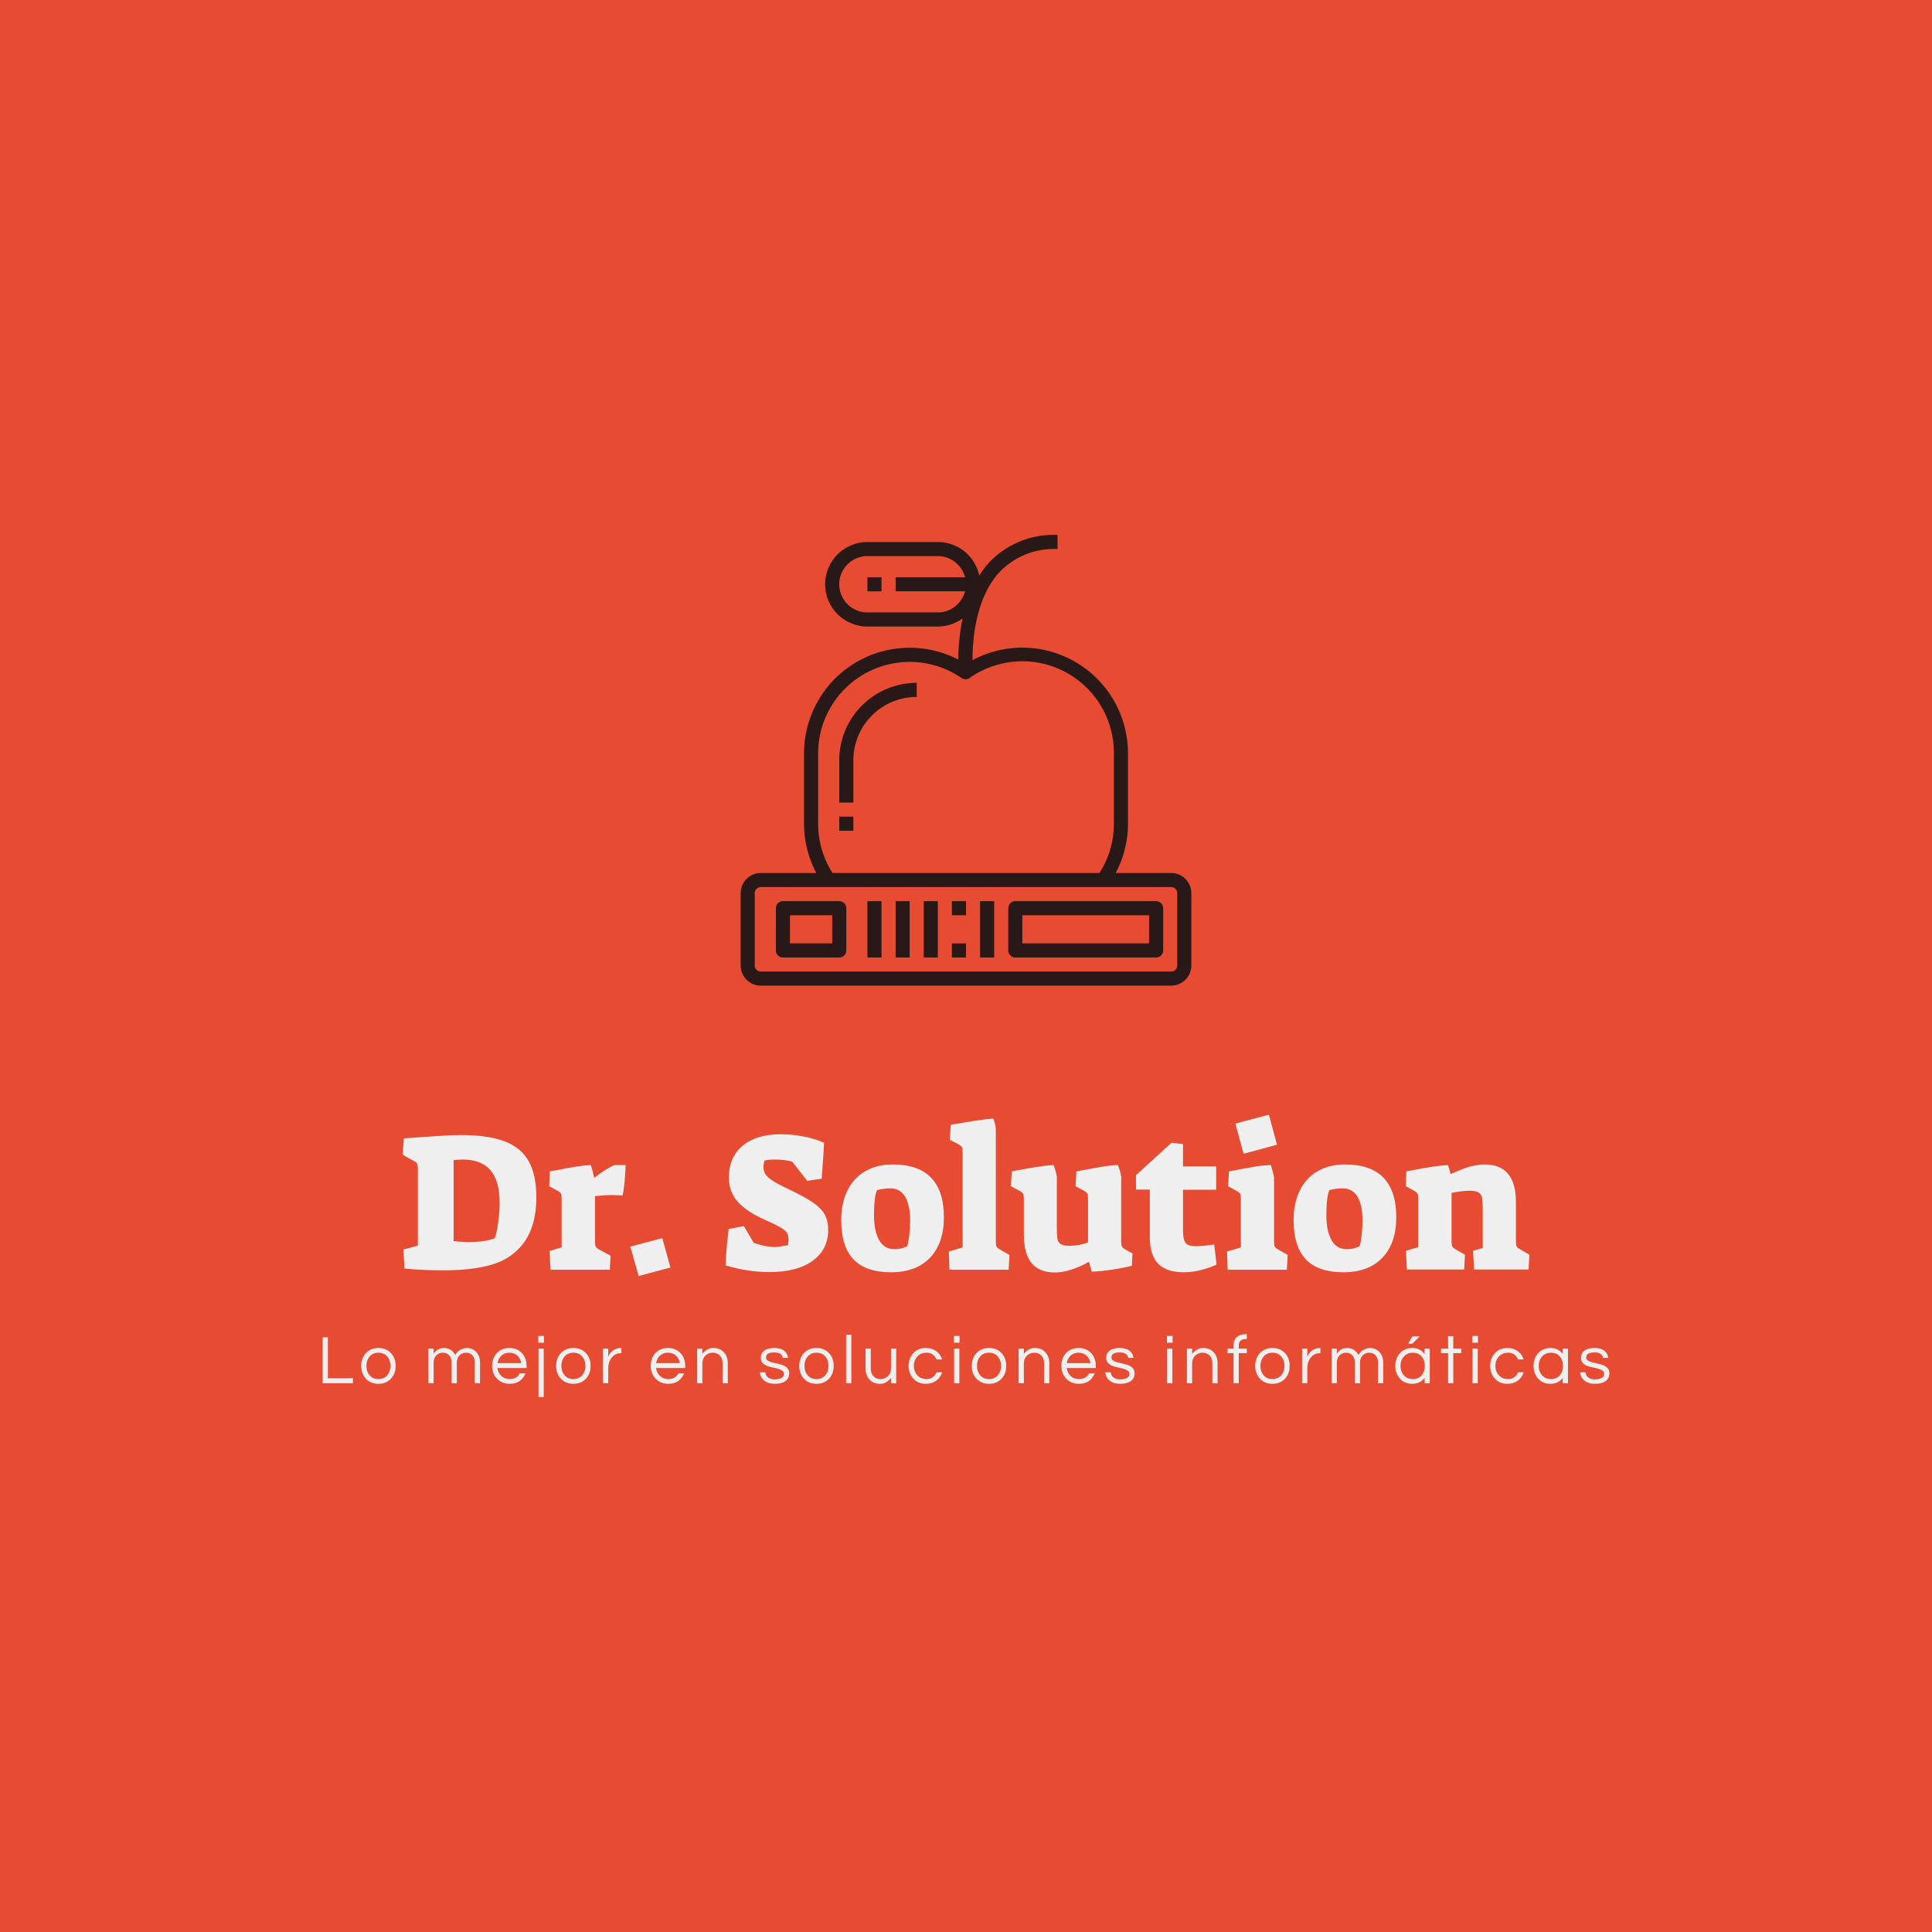 <svg version="1.1" preserveAspectRatio="none" xmlns="http://www.w3.org/2000/svg" width="500" height="500" viewBox="0 0 500 500"><rect width="100%" height="100%" fill="#E74C32" fill-opacity="1"/><svg viewBox="46.736 91.661 398.807 267.182" width="333" height="223.094" x="83.5px" y="138.453px" xmlns="http://www.w3.org/2000/svg" xmlns:xlink="http://www.w3.org/1999/xlink" preserveAspectRatio="none"><defs></defs><style>.companyName {fill:#EFEFEF;fill-opacity:1;}.icon1 {fill:#281817;fill-opacity:1;}.icon2 {fill:#EFEFEF;fill-opacity:1;}.icon3 {fill:#DDAC77;fill-opacity:1;}.icon3-str {stroke:#DDAC77;stroke-opacity:1;}.text {fill:#EFEFEF;fill-opacity:1;}</style><g opacity="1" transform="rotate(0 46.736 339.342)">
<svg width="398.807" height="19.5" x="46.736" y="339.342" version="1.1" preserveAspectRatio="none" viewBox="3.24 -28.32 741.04 36.24">
  <g transform="matrix(1 0 0 1 0 0)" class="text"><path id="id-6izo4zJp35" d="M3.24-26.48L6.24-26.48L6.24-2.88L20.68-2.88L20.68 0L3.24 0L3.24-26.48Z M35.36-20.32L35.36-20.32Q39.84-20.32 42.64-17.32L42.64-17.32Q45.28-14.44 45.28-10L45.28-10Q45.28-5.56 42.64-2.68L42.64-2.68Q39.84 0.32 35.36 0.32L35.36 0.32Q30.88 0.32 28.08-2.68L28.08-2.68Q25.44-5.56 25.44-10L25.44-10Q25.44-14.44 28.08-17.32L28.08-17.32Q30.88-20.32 35.36-20.32ZM35.36-2.40L35.36-2.40Q38.60-2.40 40.48-4.64L40.48-4.64Q42.28-6.76 42.28-10L42.28-10Q42.28-13.24 40.48-15.36L40.48-15.36Q38.60-17.60 35.36-17.60L35.36-17.60Q32.12-17.60 30.24-15.36L30.24-15.36Q28.44-13.24 28.44-10L28.44-10Q28.44-6.76 30.24-4.64L30.24-4.64Q32.12-2.40 35.36-2.40Z M67.16-20L67.16-16.96Q69.16-20.32 73.24-20.32L73.24-20.32Q75.24-20.32 76.94-19.26Q78.64-18.20 79.60-16.28L79.60-16.28Q80.96-18.80 83.84-19.88L83.84-19.88Q85-20.32 86.46-20.32Q87.92-20.32 89.26-19.74Q90.60-19.16 91.64-18.08L91.64-18.08Q93.88-15.68 93.88-12.08L93.88-12.08L93.88 0L90.88 0L90.88-12Q90.88-14.48 89.48-16.08L89.48-16.08Q88.08-17.60 85.92-17.60L85.92-17.60Q83.64-17.60 82.12-16.12L82.12-16.12Q80.52-14.60 80.52-11.96L80.52-11.96L80.52 0L77.52 0L77.52-12Q77.52-14.48 76.12-16.08L76.12-16.08Q74.72-17.60 72.56-17.60L72.56-17.60Q70.28-17.60 68.76-16.12L68.76-16.12Q67.16-14.60 67.16-11.96L67.16-11.96L67.16 0L64.16 0L64.16-20L67.16-20Z M111-2.40L111-2.40Q115.04-2.40 116.80-5.76L116.80-5.76L120.08-5.76Q119.04-3.04 116.78-1.36Q114.52 0.32 110.96 0.32L110.96 0.32Q106.44 0.32 103.60-2.68L103.60-2.68Q100.84-5.60 100.84-10L100.84-10Q100.84-14.44 103.48-17.32L103.48-17.32Q106.28-20.32 110.76-20.32L110.76-20.32Q115.24-20.32 118.04-17.32L118.04-17.32Q120.68-14.44 120.68-10L120.68-10L120.68-8.80L103.92-8.80Q104.24-6.04 106.12-4.24L106.12-4.24Q108.04-2.40 111-2.40ZM110.76-17.60L110.76-17.60Q108-17.60 106.12-15.88L106.12-15.88Q104.36-14.24 103.96-11.60L103.96-11.60L117.56-11.60Q117.16-14.24 115.40-15.88L115.40-15.88Q113.52-17.60 110.76-17.60Z M127.56 7.92L127.56-20L130.56-20L130.56 7.92L127.56 7.92ZM127.44-27.28L130.68-27.28L130.68-23.36L127.44-23.36L127.44-27.28Z M147.64-20.32L147.64-20.32Q152.12-20.32 154.92-17.32L154.92-17.32Q157.56-14.44 157.56-10L157.56-10Q157.56-5.56 154.92-2.68L154.92-2.68Q152.12 0.32 147.64 0.32L147.64 0.32Q143.16 0.32 140.36-2.68L140.36-2.68Q137.72-5.56 137.72-10L137.72-10Q137.72-14.44 140.36-17.32L140.36-17.32Q143.16-20.32 147.64-20.32ZM147.64-2.40L147.64-2.40Q150.88-2.40 152.76-4.64L152.76-4.64Q154.56-6.76 154.56-10L154.56-10Q154.56-13.24 152.76-15.36L152.76-15.36Q150.88-17.60 147.64-17.60L147.64-17.60Q144.40-17.60 142.52-15.36L142.52-15.36Q140.72-13.24 140.72-10L140.72-10Q140.72-6.76 142.52-4.64L142.52-4.64Q144.40-2.40 147.64-2.40Z M175.08-20.32L175.28-20.32L175.28-17.32L174.92-17.32Q171.68-17.32 169.64-14.72L169.64-14.72Q167.72-12.24 167.72-8.80L167.72-8.80L167.72 0L164.72 0L164.72-20L167.72-20L167.72-15.08Q168.68-18.20 171.88-19.68L171.88-19.68Q173.20-20.32 175.08-20.32L175.08-20.32Z M202.36-2.40L202.36-2.40Q206.40-2.40 208.16-5.76L208.16-5.76L211.44-5.76Q210.40-3.04 208.14-1.36Q205.88 0.32 202.32 0.32L202.32 0.32Q197.80 0.32 194.96-2.68L194.96-2.68Q192.20-5.60 192.20-10L192.20-10Q192.20-14.44 194.84-17.32L194.84-17.32Q197.64-20.32 202.12-20.32L202.12-20.32Q206.60-20.32 209.40-17.32L209.40-17.32Q212.04-14.44 212.04-10L212.04-10L212.04-8.80L195.28-8.80Q195.60-6.04 197.48-4.24L197.48-4.24Q199.40-2.40 202.36-2.40ZM202.12-17.60L202.12-17.60Q199.36-17.60 197.48-15.88L197.48-15.88Q195.72-14.24 195.32-11.60L195.32-11.60L208.92-11.60Q208.52-14.24 206.76-15.88L206.76-15.88Q204.88-17.60 202.12-17.60Z M218.92-20L221.92-20L221.92-16.88Q223.00-18.32 224.56-19.32Q226.12-20.32 228.12-20.32Q230.12-20.32 231.56-19.76Q233.00-19.20 234.08-18.08L234.08-18.08Q236.56-15.64 236.56-11.64L236.56-11.64L236.56 0L233.56 0L233.56-11.56Q233.56-14.32 232.00-15.96Q230.44-17.60 227.96-17.60L227.96-17.60Q225.44-17.60 223.68-15.92L223.68-15.92Q221.92-14.20 221.92-11.52L221.92-11.52L221.92 0L218.92 0L218.92-20Z M271.28-14.64L268.24-14.64Q267.84-17.76 263.22-17.76Q258.60-17.76 258.60-14.88L258.60-14.88Q258.60-13.68 259.58-13.06Q260.56-12.44 262.04-12.04Q263.52-11.64 265.26-11.30Q267.00-10.96 268.48-10.34Q269.96-9.72 270.94-8.64Q271.92-7.56 271.92-5.68L271.92-5.68Q271.92-2.76 269.72-1.22Q267.52 0.32 263.76 0.32L263.76 0.32Q259.76 0.32 257.40-1.68L257.40-1.68Q255.24-3.44 255.08-6.28L255.08-6.28L258.20-6.28Q258.48-3.52 261.32-2.56L261.32-2.56Q262.36-2.24 263.38-2.24Q264.40-2.24 265.28-2.36Q266.16-2.48 267.00-2.80L267.00-2.80Q268.92-3.56 268.92-5.40L268.92-5.40Q268.92-6.64 267.94-7.30Q266.96-7.96 265.48-8.38Q264.00-8.80 262.26-9.14Q260.52-9.48 259.04-10.08Q257.56-10.68 256.58-11.72Q255.60-12.76 255.60-14.60L255.60-14.60Q255.60-17.32 257.58-18.82Q259.56-20.32 263.44-20.32L263.44-20.32Q267.12-20.32 269.24-18.56L269.24-18.56Q271.00-17.08 271.28-14.64L271.28-14.64Z M287.64-20.32L287.64-20.32Q292.12-20.32 294.92-17.32L294.92-17.32Q297.56-14.44 297.56-10L297.56-10Q297.56-5.56 294.92-2.68L294.92-2.68Q292.12 0.32 287.64 0.32L287.64 0.32Q283.16 0.32 280.36-2.68L280.36-2.68Q277.72-5.56 277.72-10L277.72-10Q277.72-14.44 280.36-17.32L280.36-17.32Q283.16-20.32 287.64-20.32ZM287.64-2.40L287.64-2.40Q290.88-2.40 292.76-4.64L292.76-4.64Q294.56-6.76 294.56-10L294.56-10Q294.56-13.24 292.76-15.36L292.76-15.36Q290.88-17.60 287.64-17.60L287.64-17.60Q284.40-17.60 282.52-15.36L282.52-15.36Q280.72-13.24 280.72-10L280.72-10Q280.72-6.76 282.52-4.64L282.52-4.64Q284.40-2.40 287.64-2.40Z M307.72-28L307.72 0L304.72 0L304.72-28L307.72-28Z M333.56 0L330.56 0L330.56-3.12Q329.48-1.68 327.92-0.68Q326.36 0.32 324.36 0.32Q322.36 0.32 320.92-0.24Q319.48-0.80 318.40-1.92L318.40-1.92Q315.92-4.36 315.92-8.36L315.92-8.36L315.92-20L318.92-20L318.92-8.44Q318.92-5.68 320.48-4.04Q322.04-2.40 324.52-2.40L324.52-2.40Q327.04-2.40 328.80-4.08L328.80-4.08Q330.56-5.80 330.56-8.48L330.56-8.48L330.56-20L333.56-20L333.56 0Z M351.20-2.40L351.20-2.40Q353.12-2.40 354.60-3.48Q356.08-4.56 356.76-6.28L356.76-6.28L360.00-6.28Q359.08-3.32 356.64-1.52L356.64-1.52Q354.08 0.32 350.56 0.32L350.56 0.32Q346.16 0.32 343.40-2.68L343.40-2.68Q340.72-5.60 340.72-10L340.72-10Q340.72-14.40 343.40-17.32L343.40-17.32Q346.16-20.32 350.56-20.32L350.56-20.32Q354.08-20.32 356.64-18.48L356.64-18.48Q359.08-16.68 360.00-13.72L360.00-13.72L356.76-13.72Q356.08-15.44 354.60-16.52Q353.12-17.60 351.20-17.60Q349.28-17.60 347.94-17Q346.60-16.40 345.68-15.36L345.68-15.36Q343.72-13.20 343.72-10L343.72-10Q343.72-6.80 345.68-4.64L345.68-4.64Q347.68-2.40 351.20-2.40Z M366.92 0L366.92-20L369.92-20L369.92 0L366.92 0ZM366.80-27.28L370.04-27.28L370.04-23.36L366.80-23.36L366.80-27.28Z M387.00-20.32L387.00-20.32Q391.48-20.32 394.28-17.32L394.28-17.32Q396.92-14.44 396.92-10L396.92-10Q396.92-5.56 394.28-2.68L394.28-2.68Q391.48 0.32 387.00 0.32L387.00 0.32Q382.52 0.32 379.72-2.68L379.72-2.68Q377.08-5.56 377.08-10L377.08-10Q377.08-14.44 379.72-17.32L379.72-17.32Q382.52-20.32 387.00-20.32ZM387.00-2.40L387.00-2.40Q390.24-2.40 392.12-4.64L392.12-4.64Q393.92-6.76 393.92-10L393.92-10Q393.92-13.24 392.12-15.36L392.12-15.36Q390.24-17.60 387.00-17.60L387.00-17.60Q383.76-17.60 381.88-15.36L381.88-15.36Q380.08-13.24 380.08-10L380.08-10Q380.08-6.76 381.88-4.64L381.88-4.64Q383.76-2.40 387.00-2.40Z M404.08-20L407.08-20L407.08-16.88Q408.16-18.32 409.72-19.32Q411.28-20.32 413.28-20.32Q415.28-20.32 416.72-19.76Q418.16-19.20 419.24-18.08L419.24-18.08Q421.72-15.64 421.72-11.64L421.72-11.64L421.72 0L418.72 0L418.72-11.56Q418.72-14.32 417.16-15.96Q415.60-17.60 413.12-17.60L413.12-17.60Q410.60-17.60 408.84-15.92L408.84-15.92Q407.08-14.20 407.08-11.52L407.08-11.52L407.08 0L404.08 0L404.08-20Z M438.84-2.40L438.84-2.40Q442.88-2.40 444.64-5.76L444.64-5.76L447.92-5.76Q446.88-3.04 444.62-1.36Q442.36 0.32 438.80 0.32L438.80 0.32Q434.28 0.32 431.44-2.68L431.44-2.68Q428.68-5.60 428.68-10L428.68-10Q428.68-14.44 431.32-17.32L431.32-17.32Q434.12-20.32 438.60-20.32L438.60-20.32Q443.08-20.32 445.88-17.32L445.88-17.32Q448.52-14.44 448.52-10L448.52-10L448.52-8.80L431.76-8.80Q432.08-6.04 433.96-4.24L433.96-4.24Q435.88-2.40 438.84-2.40ZM438.60-17.60L438.60-17.60Q435.84-17.60 433.96-15.88L433.96-15.88Q432.20-14.24 431.80-11.60L431.80-11.60L445.40-11.60Q445.00-14.24 443.24-15.88L443.24-15.88Q441.36-17.60 438.60-17.60Z M470.20-14.64L467.16-14.64Q466.76-17.76 462.14-17.76Q457.52-17.76 457.52-14.88L457.52-14.88Q457.52-13.68 458.50-13.06Q459.48-12.44 460.96-12.04Q462.44-11.64 464.18-11.30Q465.92-10.96 467.40-10.34Q468.88-9.72 469.86-8.64Q470.84-7.56 470.84-5.68L470.84-5.68Q470.84-2.76 468.64-1.22Q466.44 0.32 462.68 0.32L462.68 0.32Q458.68 0.32 456.32-1.68L456.32-1.68Q454.16-3.44 454.00-6.28L454.00-6.28L457.12-6.28Q457.40-3.52 460.24-2.56L460.24-2.56Q461.28-2.24 462.30-2.24Q463.32-2.24 464.20-2.36Q465.08-2.48 465.92-2.80L465.92-2.80Q467.84-3.56 467.84-5.40L467.84-5.40Q467.84-6.64 466.86-7.30Q465.88-7.96 464.40-8.38Q462.92-8.80 461.18-9.14Q459.44-9.48 457.96-10.08Q456.48-10.68 455.50-11.72Q454.52-12.76 454.52-14.60L454.52-14.60Q454.52-17.32 456.50-18.82Q458.48-20.32 462.36-20.32L462.36-20.32Q466.04-20.32 468.16-18.56L468.16-18.56Q469.92-17.08 470.20-14.64L470.20-14.64Z M489.60 0L489.60-20L492.60-20L492.60 0L489.60 0ZM489.48-27.28L492.72-27.28L492.72-23.36L489.48-23.36L489.48-27.28Z M501.00-20L504.00-20L504.00-16.88Q505.08-18.32 506.64-19.32Q508.20-20.32 510.20-20.32Q512.20-20.32 513.64-19.76Q515.08-19.20 516.16-18.08L516.16-18.08Q518.64-15.64 518.64-11.64L518.64-11.64L518.64 0L515.64 0L515.64-11.56Q515.64-14.32 514.08-15.96Q512.52-17.60 510.04-17.60L510.04-17.60Q507.52-17.60 505.76-15.92L505.76-15.92Q504.00-14.20 504.00-11.52L504.00-11.52L504.00 0L501.00 0L501.00-20Z M535.48-25.48L535.08-25.48Q532.96-25.48 531.90-24.54Q530.84-23.60 530.84-21.52L530.84-21.52L530.84-20L535.48-20L535.48-17.36L530.84-17.36L530.84 0L527.84 0L527.84-17.36L524.40-17.36L524.40-20L527.84-20L527.84-21.76Q527.84-25.04 529.80-26.68Q531.76-28.32 535.24-28.32L535.24-28.32L535.48-28.32L535.48-25.48Z M550.24-20.32L550.24-20.32Q554.72-20.32 557.52-17.32L557.52-17.32Q560.16-14.44 560.16-10L560.16-10Q560.16-5.56 557.52-2.68L557.52-2.68Q554.72 0.32 550.24 0.32L550.24 0.32Q545.76 0.32 542.96-2.68L542.96-2.68Q540.32-5.56 540.32-10L540.32-10Q540.32-14.44 542.96-17.32L542.96-17.32Q545.76-20.32 550.24-20.32ZM550.24-2.40L550.24-2.40Q553.48-2.40 555.36-4.64L555.36-4.64Q557.16-6.76 557.16-10L557.16-10Q557.16-13.24 555.36-15.36L555.36-15.36Q553.48-17.60 550.24-17.60L550.24-17.60Q547.00-17.60 545.12-15.36L545.12-15.36Q543.32-13.24 543.32-10L543.32-10Q543.32-6.76 545.12-4.64L545.12-4.64Q547.00-2.40 550.24-2.40Z M577.68-20.32L577.88-20.32L577.88-17.32L577.52-17.32Q574.28-17.32 572.24-14.72L572.24-14.72Q570.32-12.24 570.32-8.80L570.32-8.80L570.32 0L567.32 0L567.32-20L570.32-20L570.32-15.08Q571.28-18.20 574.48-19.68L574.48-19.68Q575.80-20.32 577.68-20.32L577.68-20.32Z M587.32-20L587.32-16.96Q589.32-20.32 593.40-20.32L593.40-20.32Q595.40-20.32 597.10-19.26Q598.80-18.20 599.76-16.28L599.76-16.28Q601.12-18.80 604.00-19.88L604.00-19.88Q605.16-20.32 606.62-20.32Q608.08-20.32 609.42-19.74Q610.76-19.16 611.80-18.08L611.80-18.08Q614.04-15.68 614.04-12.08L614.04-12.08L614.04 0L611.04 0L611.04-12Q611.04-14.48 609.64-16.08L609.64-16.08Q608.24-17.60 606.08-17.60L606.08-17.60Q603.80-17.60 602.28-16.12L602.28-16.12Q600.68-14.60 600.68-11.96L600.68-11.96L600.68 0L597.68 0L597.68-12Q597.68-14.48 596.28-16.08L596.28-16.08Q594.88-17.60 592.72-17.60L592.72-17.60Q590.44-17.60 588.92-16.12L588.92-16.12Q587.32-14.60 587.32-11.96L587.32-11.96L587.32 0L584.32 0L584.32-20L587.32-20Z M637.84 0L637.84-3.20Q635.44 0.32 630.68 0.32L630.68 0.32Q626.36 0.32 623.64-2.68L623.64-2.68Q621.00-5.64 621.00-10L621.00-10Q621.00-14.36 623.64-17.32L623.64-17.32Q626.36-20.32 630.88-20.32Q635.40-20.32 637.84-16.76L637.84-16.76L637.84-20L640.84-20L640.84 0L637.84 0ZM631.08-2.40L631.08-2.40Q634.32-2.40 636.20-4.64L636.20-4.64Q638.00-6.76 638.00-10L638.00-10Q638.00-13.24 636.20-15.36L636.20-15.36Q634.32-17.60 631.08-17.60L631.08-17.60Q627.88-17.60 625.88-15.36L625.88-15.36Q624.00-13.24 624.00-10L624.00-10Q624.00-6.76 625.88-4.64L625.88-4.64Q627.88-2.40 631.08-2.40ZM628.36-22.80L630.80-27L635.08-27L630.80-22.80L628.36-22.80Z M654.40 0L651.40 0L651.40-17.36L647.32-17.36L647.32-20L651.40-20L651.40-27.16L654.40-27.16L654.40-20L659.00-20L659.00-17.36L654.40-17.36L654.40 0Z M665.48 0L665.48-20L668.48-20L668.48 0L665.48 0ZM665.36-27.28L668.60-27.28L668.60-23.36L665.36-23.36L665.36-27.28Z M686.12-2.40L686.12-2.40Q688.04-2.40 689.52-3.48Q691-4.56 691.68-6.28L691.68-6.28L694.92-6.28Q694-3.32 691.56-1.52L691.56-1.52Q689 0.32 685.48 0.32L685.48 0.32Q681.08 0.32 678.32-2.68L678.32-2.68Q675.64-5.60 675.64-10L675.64-10Q675.64-14.40 678.32-17.32L678.32-17.32Q681.08-20.32 685.48-20.32L685.48-20.32Q689-20.32 691.56-18.48L691.56-18.48Q694-16.68 694.92-13.72L694.92-13.72L691.68-13.72Q691-15.44 689.52-16.52Q688.04-17.60 686.12-17.60Q684.20-17.60 682.86-17Q681.52-16.40 680.60-15.36L680.60-15.36Q678.64-13.20 678.64-10L678.64-10Q678.64-6.80 680.60-4.64L680.60-4.64Q682.60-2.40 686.12-2.40Z M717.44 0L717.44-3.20Q715.04 0.32 710.28 0.32L710.28 0.32Q705.96 0.32 703.24-2.68L703.24-2.68Q700.60-5.64 700.60-10L700.60-10Q700.60-14.36 703.24-17.32L703.24-17.32Q705.96-20.32 710.48-20.32Q715-20.32 717.44-16.76L717.44-16.76L717.44-20L720.44-20L720.44 0L717.44 0ZM710.68-2.40L710.68-2.40Q713.92-2.40 715.80-4.64L715.80-4.64Q717.60-6.76 717.60-10L717.60-10Q717.60-13.24 715.80-15.36L715.80-15.36Q713.92-17.60 710.68-17.60L710.68-17.60Q707.48-17.60 705.48-15.36L705.48-15.36Q703.60-13.24 703.60-10L703.60-10Q703.60-6.76 705.48-4.64L705.48-4.64Q707.48-2.40 710.68-2.40Z M743.64-14.64L740.60-14.64Q740.20-17.76 735.58-17.76Q730.96-17.76 730.96-14.88L730.96-14.88Q730.96-13.68 731.94-13.06Q732.92-12.44 734.40-12.04Q735.88-11.64 737.62-11.30Q739.36-10.96 740.84-10.34Q742.32-9.72 743.30-8.64Q744.28-7.56 744.28-5.68L744.28-5.68Q744.28-2.76 742.08-1.22Q739.88 0.32 736.12 0.32L736.12 0.32Q732.12 0.32 729.76-1.68L729.76-1.68Q727.60-3.44 727.44-6.28L727.44-6.28L730.56-6.28Q730.84-3.52 733.68-2.56L733.68-2.56Q734.72-2.24 735.74-2.24Q736.76-2.24 737.64-2.36Q738.52-2.48 739.36-2.80L739.36-2.80Q741.28-3.56 741.28-5.40L741.28-5.40Q741.28-6.64 740.30-7.30Q739.32-7.96 737.84-8.38Q736.36-8.80 734.62-9.14Q732.88-9.48 731.40-10.08Q729.92-10.68 728.94-11.72Q727.96-12.76 727.96-14.60L727.96-14.60Q727.96-17.32 729.94-18.82Q731.92-20.32 735.80-20.32L735.80-20.32Q739.48-20.32 741.60-18.56L741.60-18.56Q743.36-17.08 743.64-14.64L743.64-14.64Z"/></g>
</svg>
</g><g opacity="1" transform="rotate(0 71.538 271.342)">
<svg width="349.204" height="50" x="71.538" y="271.342" version="1.1" preserveAspectRatio="none" viewBox="1.32 -31.4 228.24 32.68">
  <g transform="matrix(1 0 0 1 0 0)" class="companyName"><path id="id-D6z1nYkh12" d="M9.64 0.12Q5.32 0.12 1.68-0.24L1.68-0.24L1.48-4.08L4.40-4.88L4.40-20.12Q4.40-21.16 4.24-21.50Q4.08-21.84 3.40-22.12L3.40-22.12L1.32-23.28L1.56-26.60Q5.72-26.92 8.56-27.10Q11.40-27.28 13.12-27.28L13.12-27.28Q18.64-27.28 21.98-26Q25.32-24.72 26.86-21.96Q28.40-19.20 28.40-14.64L28.40-14.64Q28.40-8.88 25.76-5.32L25.76-5.32Q23.40-2.24 19.50-1.06Q15.60 0.12 9.64 0.12L9.64 0.12ZM14.68-5.60Q18.04-5.60 20-6.40L20-6.40Q20.36-7.40 20.66-9.52Q20.96-11.64 20.96-13.48L20.96-13.48Q20.96-18 19.10-20.16Q17.24-22.32 13.44-22.32L13.44-22.32Q12.92-22.32 12.48-22.28Q12.04-22.24 11.64-22.20L11.64-22.20L11.64-5.80Q13.24-5.60 14.68-5.60L14.68-5.60Z M31.28 0L31.08-3.80L33.52-4.52L33.52-14.24Q33.52-15.12 33.40-15.38Q33.28-15.64 32.76-15.96L32.76-15.96L31.00-16.92L31.12-19.92Q31.80-20.08 32.28-20.12L32.28-20.12Q37.12-21.12 39.44-21.20L39.44-21.20Q39.80-20.16 40.12-18.60L40.12-18.60Q42.52-20.48 44.20-21.20L44.20-21.20L46.48-21.20Q46.44-19.68 46.28-17.90Q46.12-16.12 45.88-15.04L45.88-15.04Q44.44-15.12 43.76-15.12L43.76-15.12Q42.08-15.12 40.28-14.92L40.28-14.92L40.28-5.84Q40.28-5 40.40-4.72Q40.52-4.44 41.04-4.12L41.04-4.12L43.44-2.84L43.28 0L31.28 0Z M49.12 1.28L47.44-4.68L53.92-6.40L55.56-0.44L49.12 1.28Z M75.64 0.48Q71.24 0.48 66.72-0.88L66.72-0.88Q66.92-4.84 67.36-8.24L67.36-8.24L70.44-8.84L72.44-5.44Q74.84-4.60 76.68-4.60L76.68-4.60Q77.32-4.60 79.40-4.96L79.40-4.96Q79.48-5.76 79.48-6.04L79.48-6.04Q79.48-7 79.16-7.50Q78.84-8 77.76-8.62Q76.68-9.24 73.88-10.48L73.88-10.48Q70.44-12.16 68.92-14.10Q67.40-16.04 67.40-18.68L67.40-18.68Q67.40-22.80 70.20-25.12Q73.00-27.44 77.88-27.44L77.88-27.44Q80.24-27.44 82.58-26.98Q84.92-26.52 86.68-25.72L86.68-25.72Q86.60-23.48 86.32-20.16L86.32-20.16L86.20-18.44L83.28-18L80.24-21.88Q78.80-22.32 76.64-22.32L76.64-22.32Q75.28-22.32 74.60-22.08L74.60-22.08Q74.40-21.28 74.40-20.84L74.40-20.84Q74.40-19.96 74.84-19.30Q75.28-18.64 76.40-17.94Q77.52-17.24 79.72-16.20L79.72-16.20Q82.92-14.68 84.56-13.52Q86.20-12.36 86.86-11.10Q87.52-9.84 87.52-8.04L87.52-8.04Q87.52-4.08 84.36-1.80Q81.20 0.48 75.64 0.48L75.64 0.48Z M100.24 0.52Q95.16 0.52 92.66-2.08Q90.16-4.68 90.16-10.04L90.16-10.04Q90.16-13.48 91.42-16.04Q92.68-18.60 95.04-19.96Q97.40-21.32 100.60-21.32L100.60-21.32Q110.96-21.32 110.96-10.60L110.96-10.60Q110.96-5.36 108.14-2.42Q105.32 0.52 100.24 0.52L100.24 0.52ZM100.88-4.16Q101.68-4.16 102.28-4.30Q102.88-4.44 103.56-4.76L103.56-4.76Q103.80-5.68 103.96-7.12Q104.12-8.56 104.12-9.88L104.12-9.88Q104.12-13.12 103.10-14.80Q102.08-16.48 100.08-16.48L100.08-16.48Q98.76-16.48 97.40-16.12L97.40-16.12Q97.12-15.52 96.96-14.18Q96.80-12.84 96.80-11.12L96.80-11.12Q96.80-7.76 97.86-5.96Q98.92-4.16 100.88-4.16L100.88-4.16Z M112.08 0L111.96-3.68L114.76-4.52L114.76-23.68Q114.76-24.56 114.62-24.82Q114.48-25.08 113.92-25.40L113.92-25.40L112.16-26.32L112.36-29.36Q113.16-29.52 113.60-29.56L113.60-29.56Q118.88-30.52 120.96-30.60L120.96-30.60Q121.36-29.68 121.48-28.52L121.48-28.52L121.48-5.84Q121.48-5 121.60-4.72Q121.72-4.44 122.28-4.12L122.28-4.12L124.24-3L124.08 0L112.08 0Z M133.48 0.56Q130.28 0.56 128.72-1.34Q127.16-3.24 127.16-7.08L127.16-7.08L127.16-14.24Q127.16-15.12 127.02-15.38Q126.88-15.64 126.32-15.96L126.32-15.96L124.52-16.92L124.72-19.92Q125.28-20 125.52-20.08L125.52-20.08Q125.96-20.16 128.66-20.64Q131.36-21.12 133.16-21.20L133.16-21.20Q133.60-20.20 133.84-18.88L133.84-18.88L133.84-8.80Q133.84-7.04 133.94-6.32Q134.04-5.60 134.58-5.22Q135.12-4.84 136.44-4.84L136.44-4.84Q138.36-4.84 140.16-5.52L140.16-5.52L140.16-14.24Q140.16-15.12 140.04-15.38Q139.92-15.64 139.40-15.96L139.40-15.96L137.64-16.92L137.80-19.92Q141.04-20.52 142.86-20.84Q144.68-21.16 146.20-21.20L146.20-21.20Q146.64-20.20 146.88-18.88L146.88-18.88L146.88-5.76Q146.88-5.04 147-4.76Q147.12-4.48 147.56-4.20L147.56-4.20L149.16-3.28L149.04-0.80Q147.32-0.36 145.08-0.02Q142.84 0.32 140.92 0.40L140.92 0.40Q140.76-0.08 140.56-0.80L140.56-0.80Q140.52-1.12 140.36-1.56L140.36-1.56L140.24-1.56Q138.60-0.60 136.78-0.02Q134.96 0.56 133.48 0.56L133.48 0.56Z M159.56 0.52Q156.04 0.52 154.36-1.22Q152.68-2.96 152.68-6.52L152.68-6.52L152.68-16.24L149.88-16.24L149.88-19.16L157.08-25.72L159.40-25.44L159.40-20.92L166.12-20.92L166.12-16.20L159.40-16.20L159.40-7.96Q159.40-6.04 159.94-5.40Q160.48-4.76 162.04-4.76L162.04-4.76Q163.36-4.76 165.72-5.12L165.72-5.12L166.20-1.04Q164.76-0.36 162.98 0.08Q161.20 0.52 159.56 0.52L159.56 0.52Z M171.68-23.48L170-29.60L176.80-31.40L178.44-25.32L171.68-23.48ZM168.44 0L168.32-3.68L171.12-4.52L171.12-14.24Q171.12-15.12 170.98-15.38Q170.84-15.64 170.28-15.96L170.28-15.96L168.52-16.92L168.72-19.92Q172.04-20.56 173.86-20.86Q175.68-21.16 177.20-21.20L177.20-21.20Q177.72-19.48 177.84-18.64L177.84-18.64L177.84-5.84Q177.84-5 177.96-4.72Q178.08-4.44 178.64-4.12L178.64-4.12L180.60-3L180.44 0L168.44 0Z M191.88 0.52Q186.80 0.52 184.30-2.08Q181.80-4.68 181.80-10.04L181.80-10.04Q181.80-13.48 183.06-16.04Q184.32-18.60 186.68-19.96Q189.04-21.32 192.24-21.32L192.24-21.32Q202.60-21.32 202.60-10.60L202.60-10.60Q202.60-5.36 199.78-2.42Q196.96 0.52 191.88 0.52L191.88 0.52ZM192.52-4.16Q193.32-4.16 193.92-4.30Q194.52-4.44 195.20-4.76L195.20-4.76Q195.44-5.68 195.60-7.12Q195.76-8.56 195.76-9.88L195.76-9.88Q195.76-13.12 194.74-14.80Q193.72-16.48 191.72-16.48L191.72-16.48Q190.40-16.48 189.04-16.12L189.04-16.12Q188.76-15.52 188.60-14.18Q188.44-12.84 188.44-11.12L188.44-11.12Q188.44-7.76 189.50-5.96Q190.56-4.16 192.52-4.16L192.52-4.16Z M204.76-0.04L204.56-3.84L207.04-4.56L207.04-14.24Q207.04-15.12 206.92-15.38Q206.80-15.64 206.28-15.96L206.28-15.96L204.52-16.92L204.64-19.92L205.52-20.08Q210.76-21.12 213.08-21.20L213.08-21.20Q213.40-20.36 213.60-19.36L213.60-19.36Q216.04-20.48 217.58-20.90Q219.12-21.32 220.48-21.32L220.48-21.32Q226.84-21.32 226.84-13.72L226.84-13.72L226.84-5.88Q226.84-5.04 226.96-4.76Q227.08-4.48 227.64-4.16L227.64-4.16L229.56-3.04L229.40-0.04L218.36-0.04L218.16-3.84L220.12-4.40L220.12-11.96Q220.12-13.76 220.00-14.48Q219.88-15.20 219.34-15.60Q218.80-16 217.44-16L217.44-16Q216.00-16 213.80-15.56L213.80-15.56L213.80-5.88Q213.80-5.04 213.92-4.76Q214.04-4.48 214.56-4.16L214.56-4.16L216.52-3.04L216.36-0.04L204.76-0.04Z"/></g>
</svg>
</g><g opacity="1" transform="rotate(0 176.299 91.661)">
<svg width="139.681" height="139.681" x="176.299" y="91.661" version="1.1" preserveAspectRatio="none" viewBox="0 0 64 64">
  <g transform="matrix(1 0 0 1 0 0)" class="icon1"><title>19-Learning</title><g data-name="19-Learning"><path d="M16,32a9,9,0,0,1,9-9V21A11,11,0,0,0,14,32v6h2Z"></path><rect x="14" y="40" width="2" height="2"></rect><rect x="18" y="6" width="2" height="2"></rect><path d="M61.13,48H53.26A14.91,14.91,0,0,0,55,41V31A15,15,0,0,0,32.92,17.78c0-3.07.49-8.8,3.77-12.44A10.66,10.66,0,0,1,45,2V0a12.58,12.58,0,0,0-9.8,4,13.15,13.15,0,0,0-1.32,1.78A6,6,0,0,0,28,1H18a6,6,0,0,0,0,12H28a6,6,0,0,0,3.51-1.14,29,29,0,0,0-.6,5.84A15,15,0,0,0,9,31V41a14.91,14.91,0,0,0,1.74,7H2.87A2.87,2.87,0,0,0,0,50.87V61.13A2.87,2.87,0,0,0,2.87,64H61.13A2.87,2.87,0,0,0,64,61.13V50.87A2.87,2.87,0,0,0,61.13,48ZM28,11H18a4,4,0,0,1,0-8H28a4,4,0,0,1,3.86,3H22V8h9.86A4,4,0,0,1,28,11ZM11,31A13,13,0,0,1,31,20.07v0h0l.37.24a1,1,0,0,0,1.14,0A13,13,0,0,1,53,31V41a12.91,12.91,0,0,1-2.05,7H13.05A12.91,12.91,0,0,1,11,41ZM62,61.13a.87.87,0,0,1-.87.87H2.87A.87.87,0,0,1,2,61.13V50.87A.87.87,0,0,1,2.87,50H61.13a.87.87,0,0,1,.87.87Z"></path><path d="M59,52H39a1,1,0,0,0-1,1v6a1,1,0,0,0,1,1H59a1,1,0,0,0,1-1V53A1,1,0,0,0,59,52Zm-1,6H40V54H58Z"></path><rect x="34" y="52" width="2" height="8"></rect><rect x="26" y="52" width="2" height="8"></rect><rect x="22" y="52" width="2" height="8"></rect><rect x="18" y="52" width="2" height="8"></rect><rect x="30" y="52" width="2" height="2"></rect><rect x="30" y="58" width="2" height="2"></rect><path d="M14,52H6a1,1,0,0,0-1,1v6a1,1,0,0,0,1,1h8a1,1,0,0,0,1-1V53A1,1,0,0,0,14,52Zm-1,6H7V54h6Z"></path></g></g>
</svg>
</g></svg></svg>